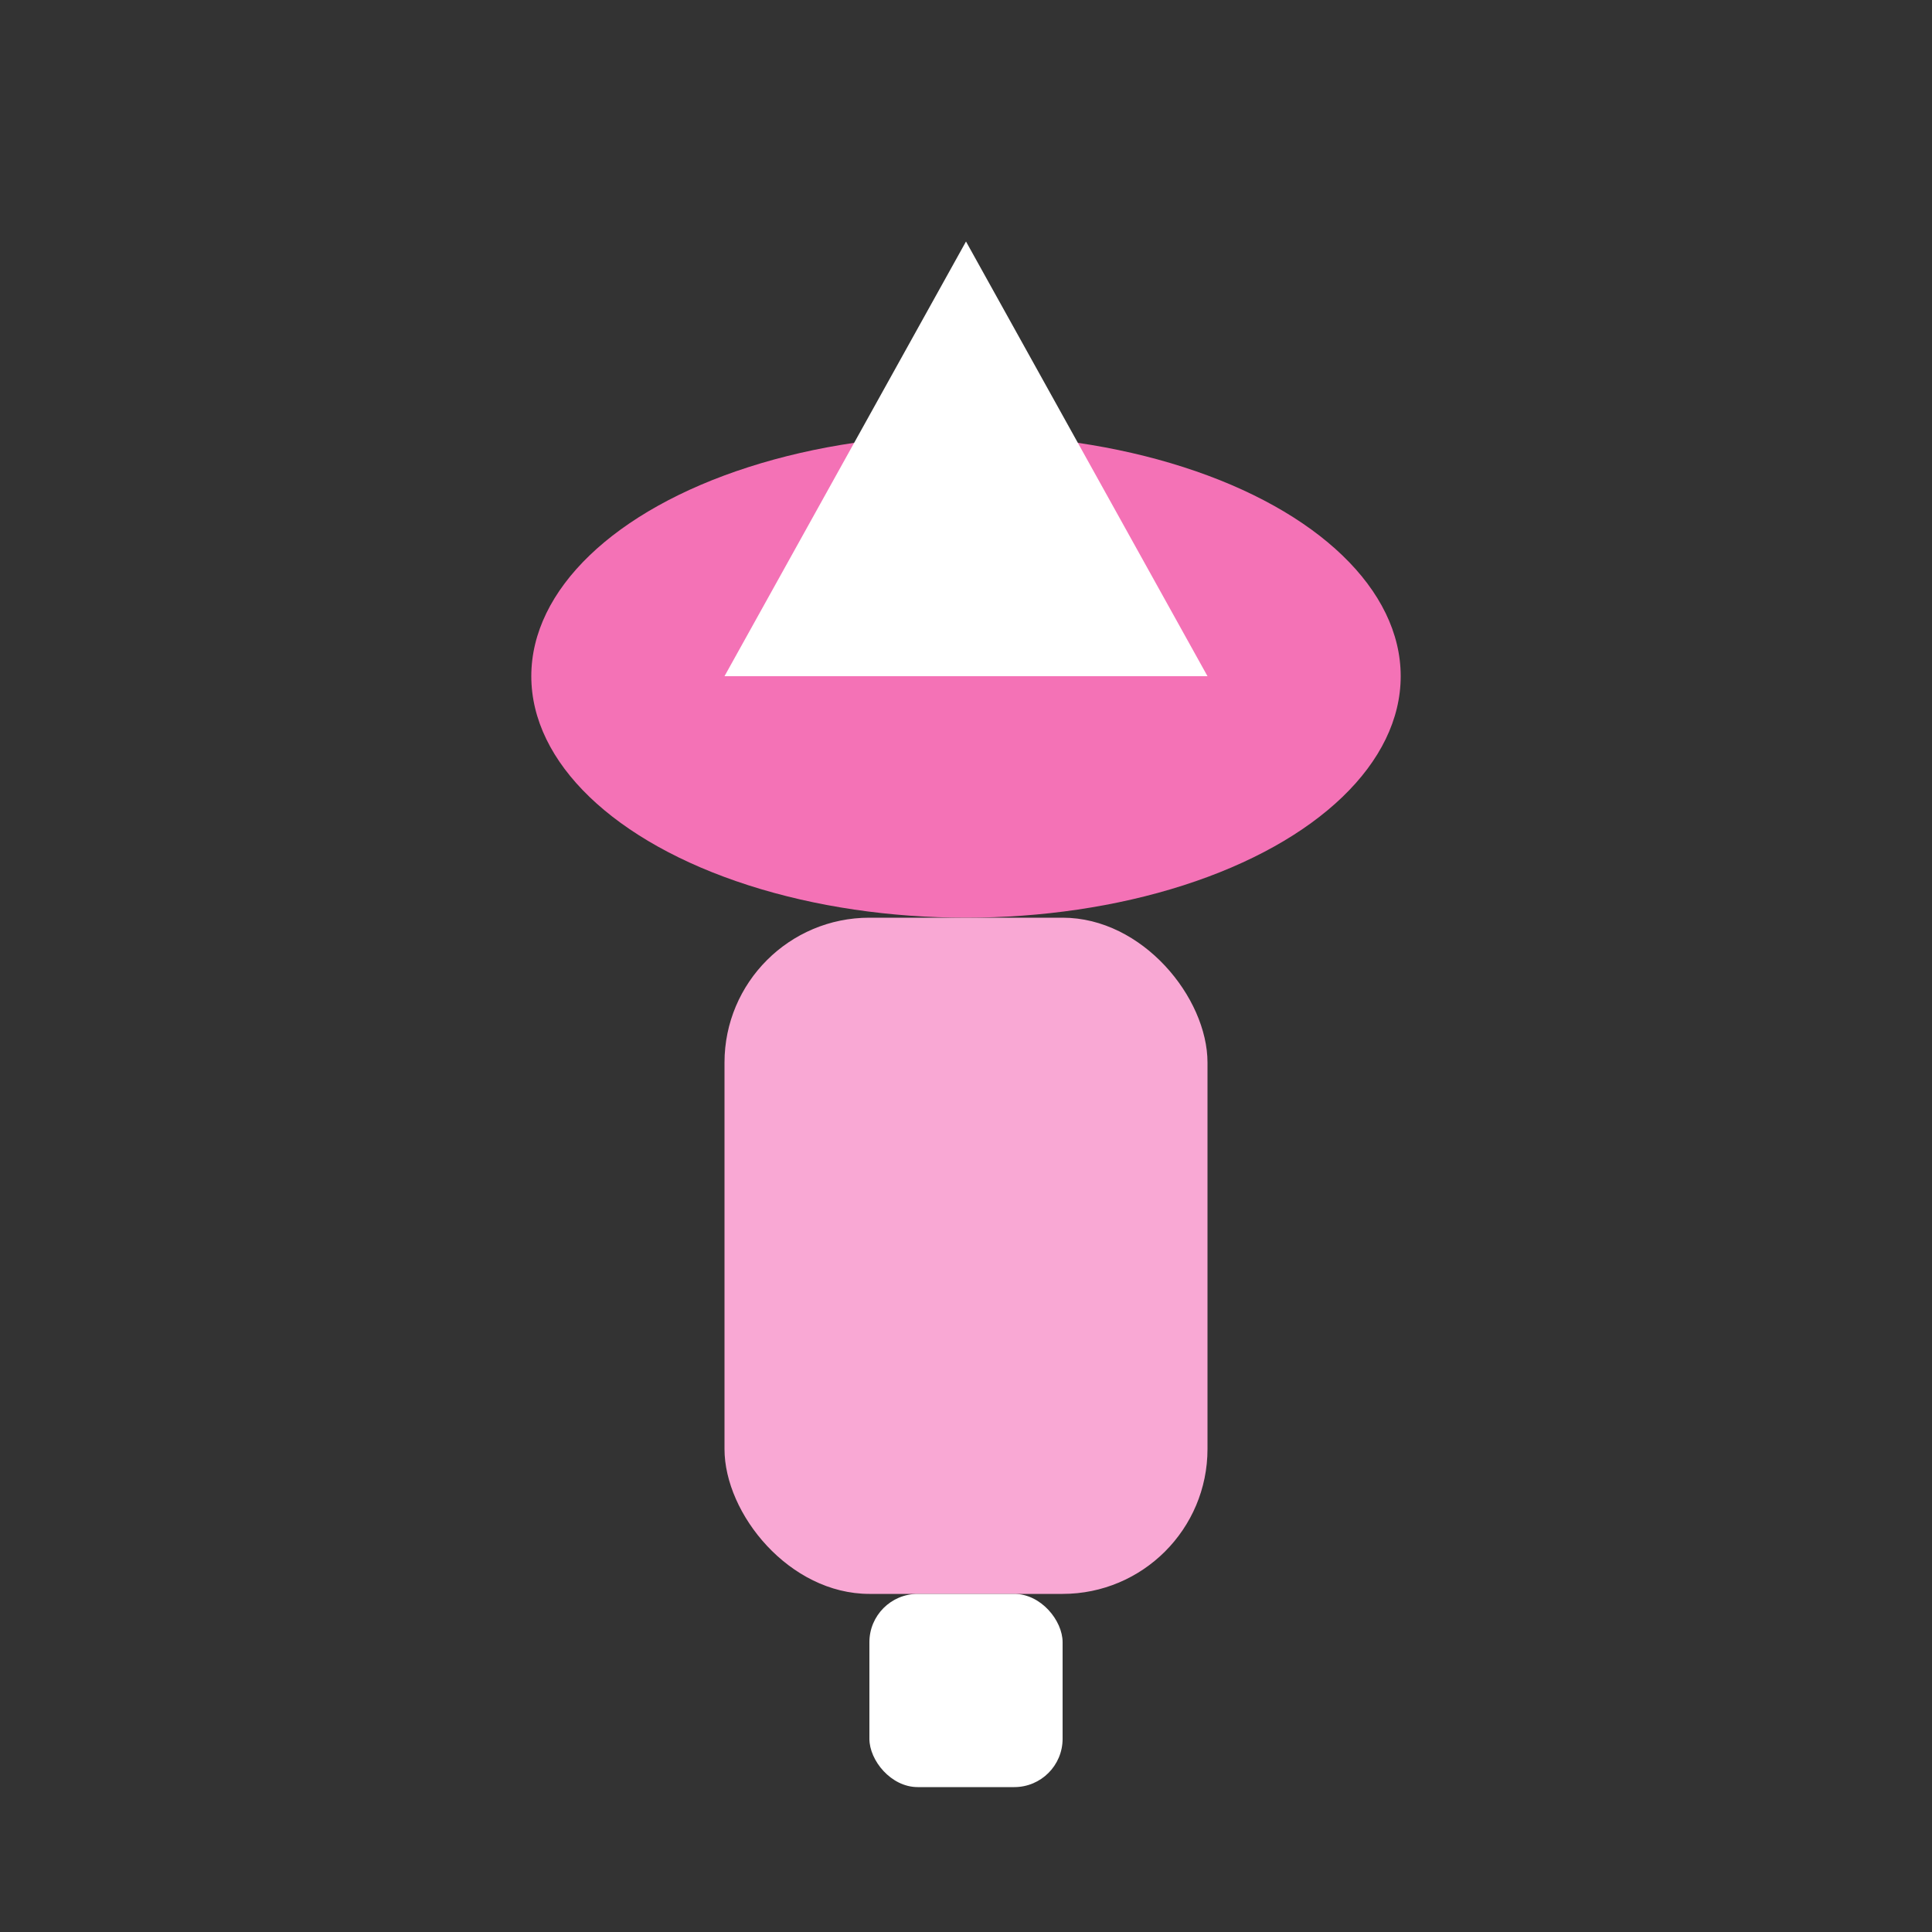 <svg width="80" height="80" viewBox="0 0 80 80" fill="none" xmlns="http://www.w3.org/2000/svg">
  <rect x="0" y="0" width="80" height="80" fill="#333333" stroke="none"/>
  <ellipse cx="40" cy="28" rx="18" ry="10" fill="#F472B6"/>
  <rect x="30" y="38" width="20" height="28" rx="6" fill="#F9A8D4"/>
  <polygon points="40,10 50,28 30,28" fill="#fff"/>
  <rect x="36" y="66" width="8" height="8" rx="2" fill="#fff"/>
</svg>
